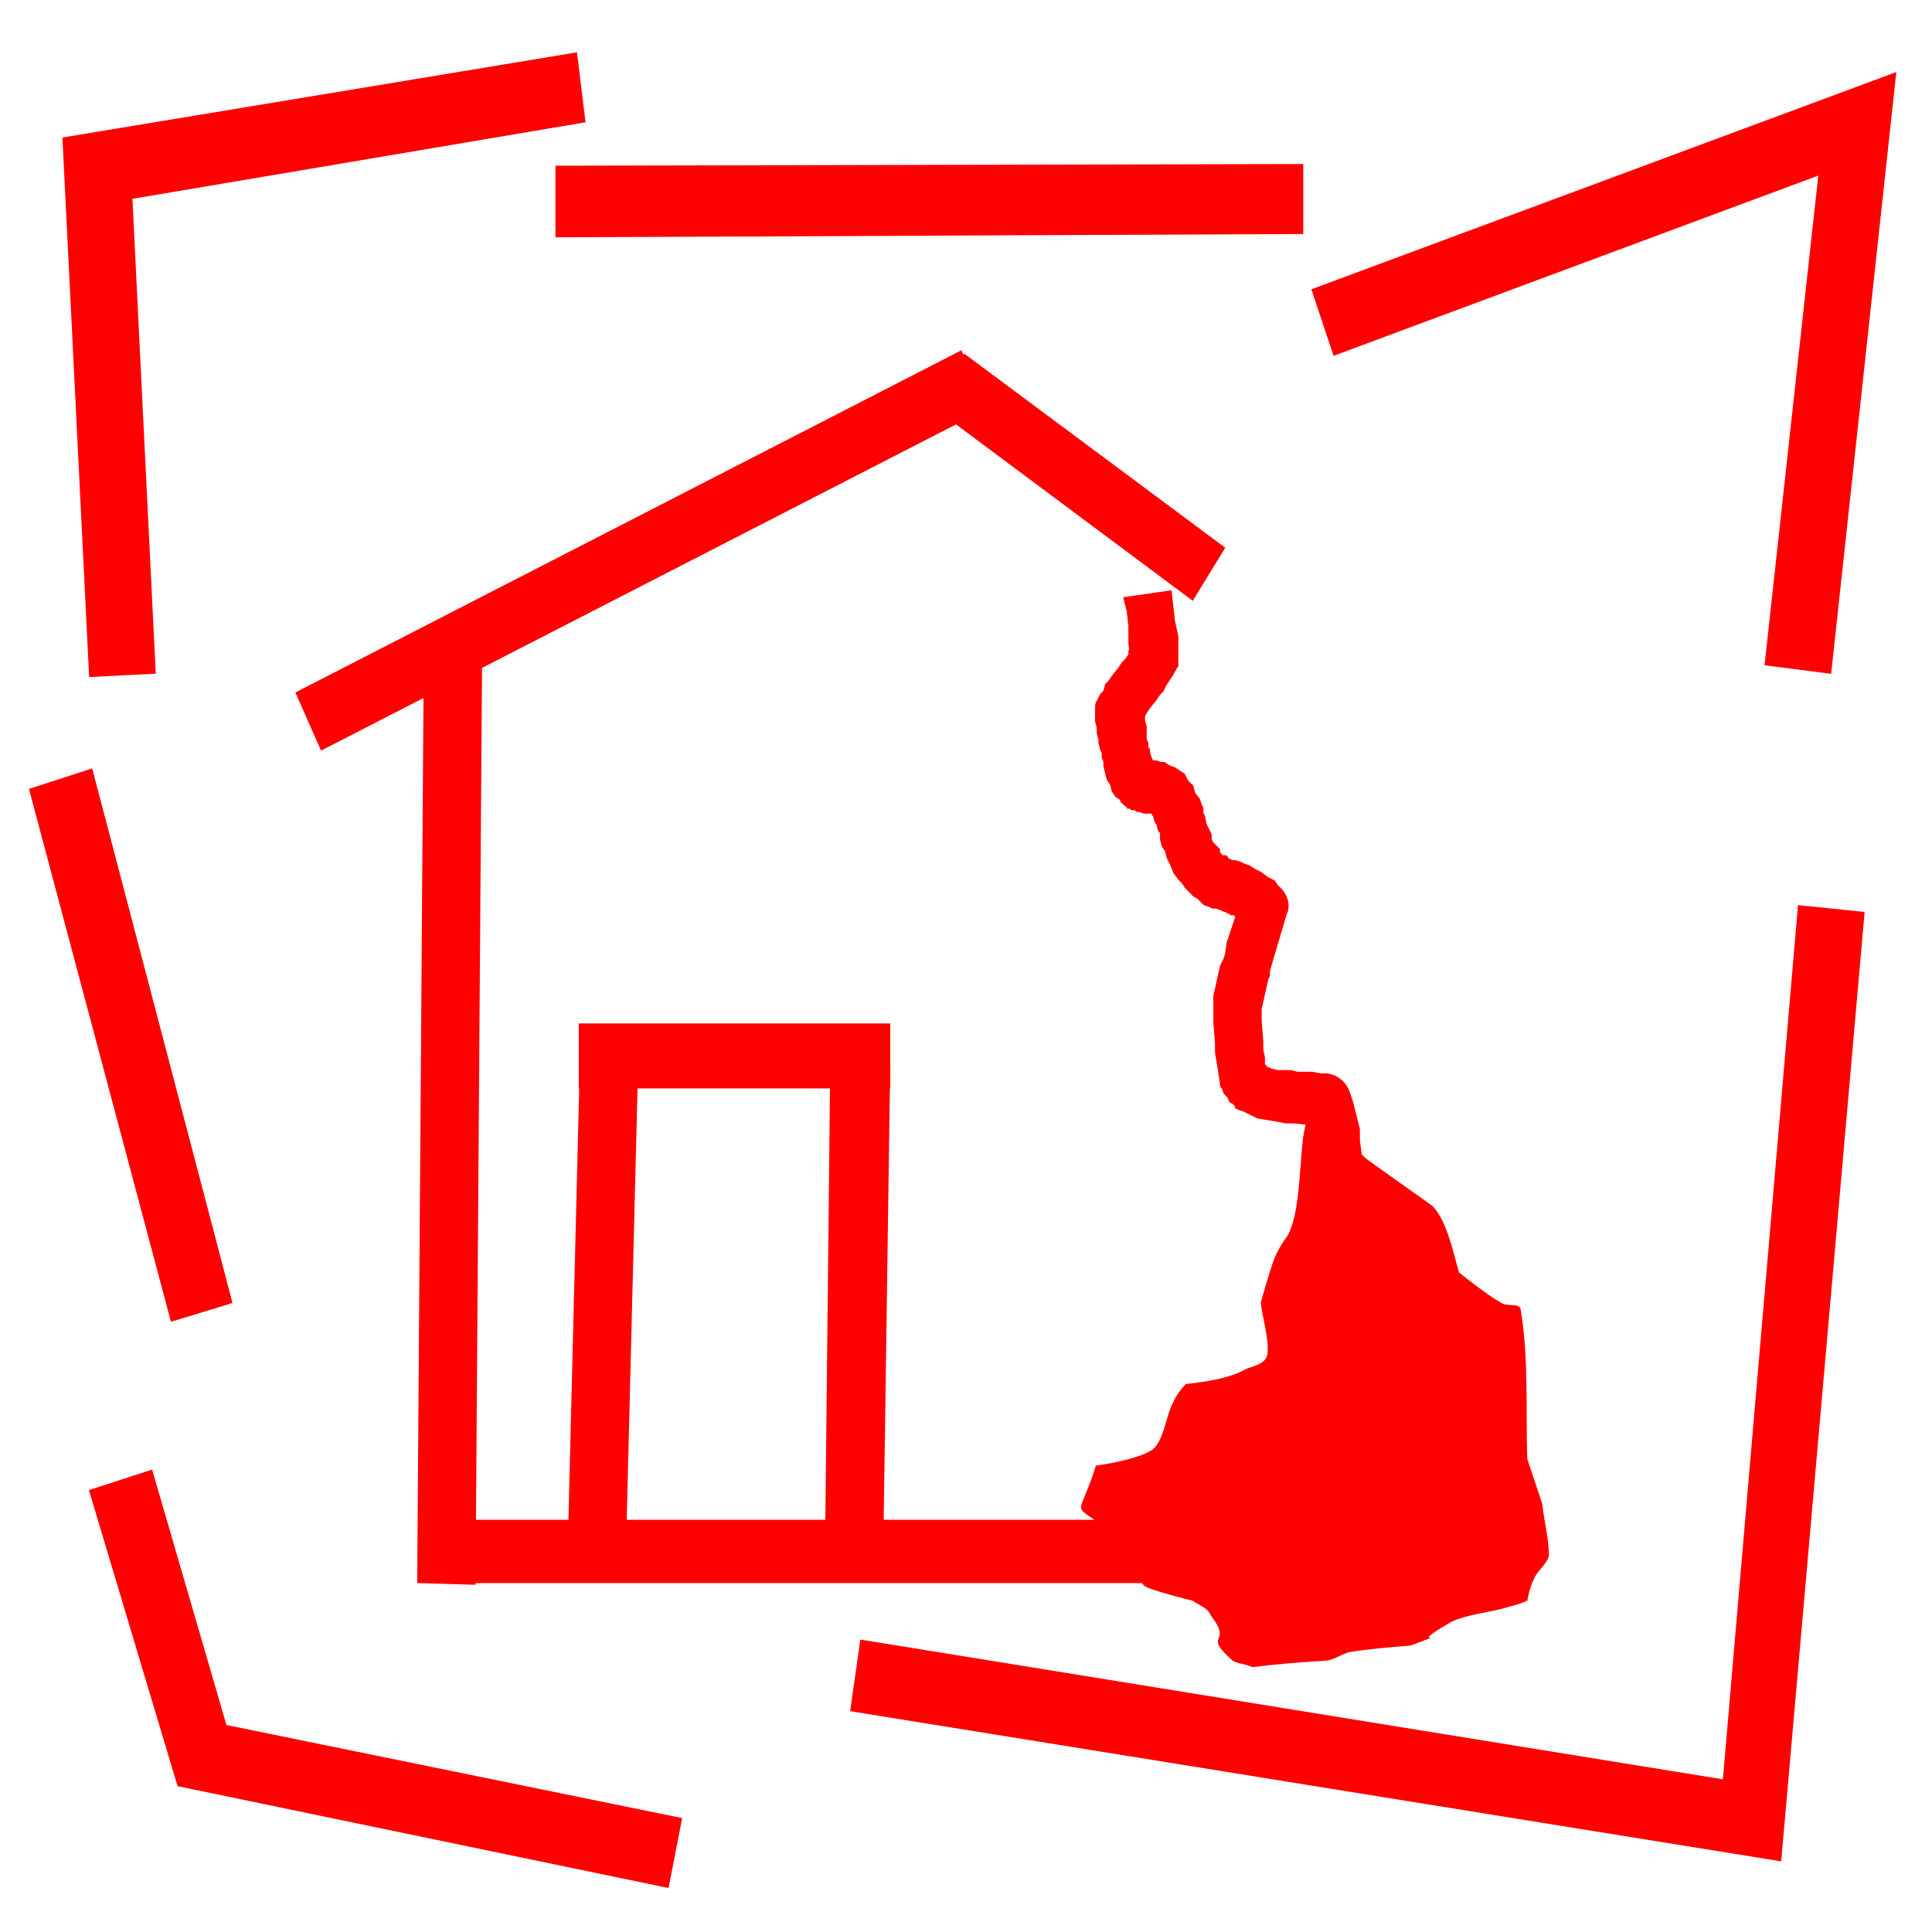 <?xml version="1.0" encoding="UTF-8"?>

<svg version="1.2" width="150px" height="150px" viewBox="0 0 1160 1160" xmlns="http://www.w3.org/2000/svg" xmlns:xlink="http://www.w3.org/1999/xlink">
 <g visibility="visible" id="MasterSlide_1_Standard">
  <g id="Drawing_1">
  <path fill="rgb(255,0,0)" stroke="rgb(255,0,0)" d="M 55,462 L 139,782 103,793 18,474 Z"/>
  <path fill="rgb(255,0,0)" stroke="rgb(255,0,0)" d="M 334,100 L 782,99 782,140 334,142 Z"/>
  <path fill="rgb(255,0,0)" stroke="rgb(255,0,0)" d="M 788,174 L 1138,44 1099,404 1060,399 1096,71 1121,94 801,213 Z"/>
  <path fill="rgb(255,0,0)" stroke="rgb(255,0,0)" d="M 1119,548 L 1069,1117 511,1027 517,985 1054,1072 1033,1091 1080,544 Z"/>
  <path fill="rgb(255,0,0)" stroke="rgb(255,0,0)" d="M 401,1133 L 107,1072 54,895 91,883 139,1048 125,1034 409,1092 Z"/>
  <path fill="rgb(255,0,0)" stroke="rgb(255,0,0)" d="M 54,406 L 38,83 346,32 351,73 61,122 78,99 93,404 Z"/>
  <path fill="rgb(255,0,0)" stroke="rgb(255,0,0)" d="M 178,416 L 577,211 592,245 193,450 Z"/>
  <path fill="rgb(255,0,0)" stroke="rgb(255,0,0)" d="M 251,950 L 255,387 289,388 285,951 Z"/>
  <path fill="rgb(255,0,0)" stroke="rgb(255,0,0)" d="M 261,913 L 687,913 687,950 261,950 Z"/>
  <path fill="rgb(255,0,0)" stroke="rgb(255,0,0)" d="M 348,615 L 534,615 534,653 348,653 Z"/>
  <path fill="rgb(255,0,0)" stroke="rgb(255,0,0)" d="M 383,625 L 375,944 341,944 349,624 Z"/>
  <path fill="rgb(255,0,0)" stroke="rgb(255,0,0)" d="M 534,639 L 530,919 496,918 499,638 Z"/>
  <path fill="rgb(255,0,0)" stroke="none" d="M 786,671 L 786,671 C 779,679 783,725 773,742 770,746 767,751 765,756 762,764 757,782 757,782 758,792 762,803 761,813 760,819 753,820 748,822 738,828 721,830 712,831 708,835 705,840 703,845 700,852 698,867 691,871 681,877 658,880 658,880 648,912 643,902 662,916 665,920 667,926 670,929 673,934 679,934 683,939 685,942 683,949 687,952 688,954 715,961 716,961 720,964 725,965 727,970 741,988 721,980 740,997 743,999 748,999 752,1001 767,999 782,998 797,997 802,996 806,993 810,992 822,990 835,989 847,988 878,976 840,992 871,974 881,969 896,968 905,965 909,964 913,963 917,961 918,956 919,952 921,948 923,943 929,939 930,934 930,924 927,913 926,903 923,894 917,876 917,876 916,846 918,816 913,786 912,782 905,785 901,782 892,777 876,764 876,764 873,754 869,733 860,724 L 822,697 822,697 C 818,694 815,690 810,688 794,682 792,662 786,671 Z"/>
  <path fill="rgb(255,0,0)" stroke="rgb(255,0,0)" d="M 579,213 L 735,329 716,360 559,243 Z"/>
  <path fill="rgb(255,0,0)" stroke="rgb(255,0,0)" d="M 703,355 L 703,355 704,364 705,373 707,382 707,391 707,391 C 707,391 707,393 707,394 L 707,396 707,396 C 707,396 707,398 707,400 L 706,401 706,401 C 706,401 706,402 705,403 L 705,403 704,405 702,408 700,411 698,415 696,417 694,420 690,425 688,428 687,430 686,431 685,432 685,432 687,428 686,430 686,426 687,430 687,433 688,436 688,439 688,442 688,444 689,446 689,449 690,450 690,452 691,455 692,457 693,459 693,460 693,460 693,460 692,458 693,459 691,457 692,458 690,457 691,458 689,457 690,457 690,457 691,457 694,457 697,458 699,458 702,460 705,461 708,463 711,465 713,469 716,472 717,476 720,480 721,483 722,485 722,488 723,490 724,495 726,499 727,501 727,504 728,506 730,508 731,509 732,510 732,512 734,514 736,514 737,515 737,516 737,516 738,516 737,516 738,516 740,517 741,517 742,517 745,518 747,519 750,520 753,522 757,524 761,527 765,529 767,532 767,532 C 772,536 775,543 772,549 L 772,549 764,576 762,583 762,586 761,588 757,606 757,602 757,607 757,613 758,625 758,630 759,635 759,639 761,643 760,641 761,643 759,639 760,641 758,639 760,640 758,639 760,640 760,641 761,641 763,642 767,643 771,643 775,643 779,644 788,644 793,645 797,645 797,645 C 803,646 808,650 810,656 L 810,656 811,659 812,662 813,666 814,670 816,678 816,685 817,692 818,698 819,711 820,723 820,736 821,749 821,755 821,761 822,768 822,776 823,776 823,778 824,781 825,786 826,791 829,802 830,808 831,815 831,821 831,826 831,830 831,835 803,835 803,830 803,826 803,822 803,819 802,815 802,809 799,798 798,795 797,790 796,784 795,781 795,778 794,771 793,764 793,757 792,751 792,737 792,726 791,713 790,702 789,696 788,689 787,683 787,677 787,676 786,672 784,669 783,666 795,676 791,675 786,675 777,674 772,674 767,673 761,672 755,671 751,669 747,667 744,666 742,665 742,665 C 742,664 742,664 741,663 L 740,662 740,662 C 739,662 738,661 738,660 L 737,658 737,658 C 736,658 736,657 735,656 L 734,653 734,653 C 734,653 733,653 733,651 L 733,651 732,644 731,638 730,632 730,626 729,614 729,609 729,603 729,603 C 729,602 729,600 729,598 L 729,598 733,580 735,576 736,573 737,566 746,539 752,557 748,554 746,553 743,551 741,549 739,549 738,548 737,548 736,547 735,547 733,546 730,545 728,545 726,544 723,543 721,541 719,539 717,538 714,535 712,533 710,530 708,528 705,524 703,519 701,515 700,511 698,508 697,504 697,500 696,499 695,496 695,495 694,494 693,491 693,490 692,489 692,488 692,488 692,488 693,488 693,488 693,488 693,488 691,488 687,488 684,487 683,487 683,487 C 683,487 682,487 682,486 L 680,486 680,486 C 679,486 679,485 678,485 L 677,485 677,485 C 677,484 676,484 675,483 L 674,482 674,482 C 673,481 673,481 673,480 L 673,480 670,478 668,475 667,471 665,468 664,464 663,460 663,457 662,455 662,452 661,450 660,446 660,444 659,440 659,437 658,433 658,430 658,430 C 658,429 658,427 658,426 L 658,425 658,425 C 658,424 658,422 659,421 L 659,421 661,417 663,415 664,411 666,409 668,406 672,401 674,398 676,396 678,393 678,391 679,391 681,388 680,391 680,389 679,393 679,391 679,395 678,386 678,376 677,367 675,359 703,355 Z"/>
  </g>
 </g>
</svg>